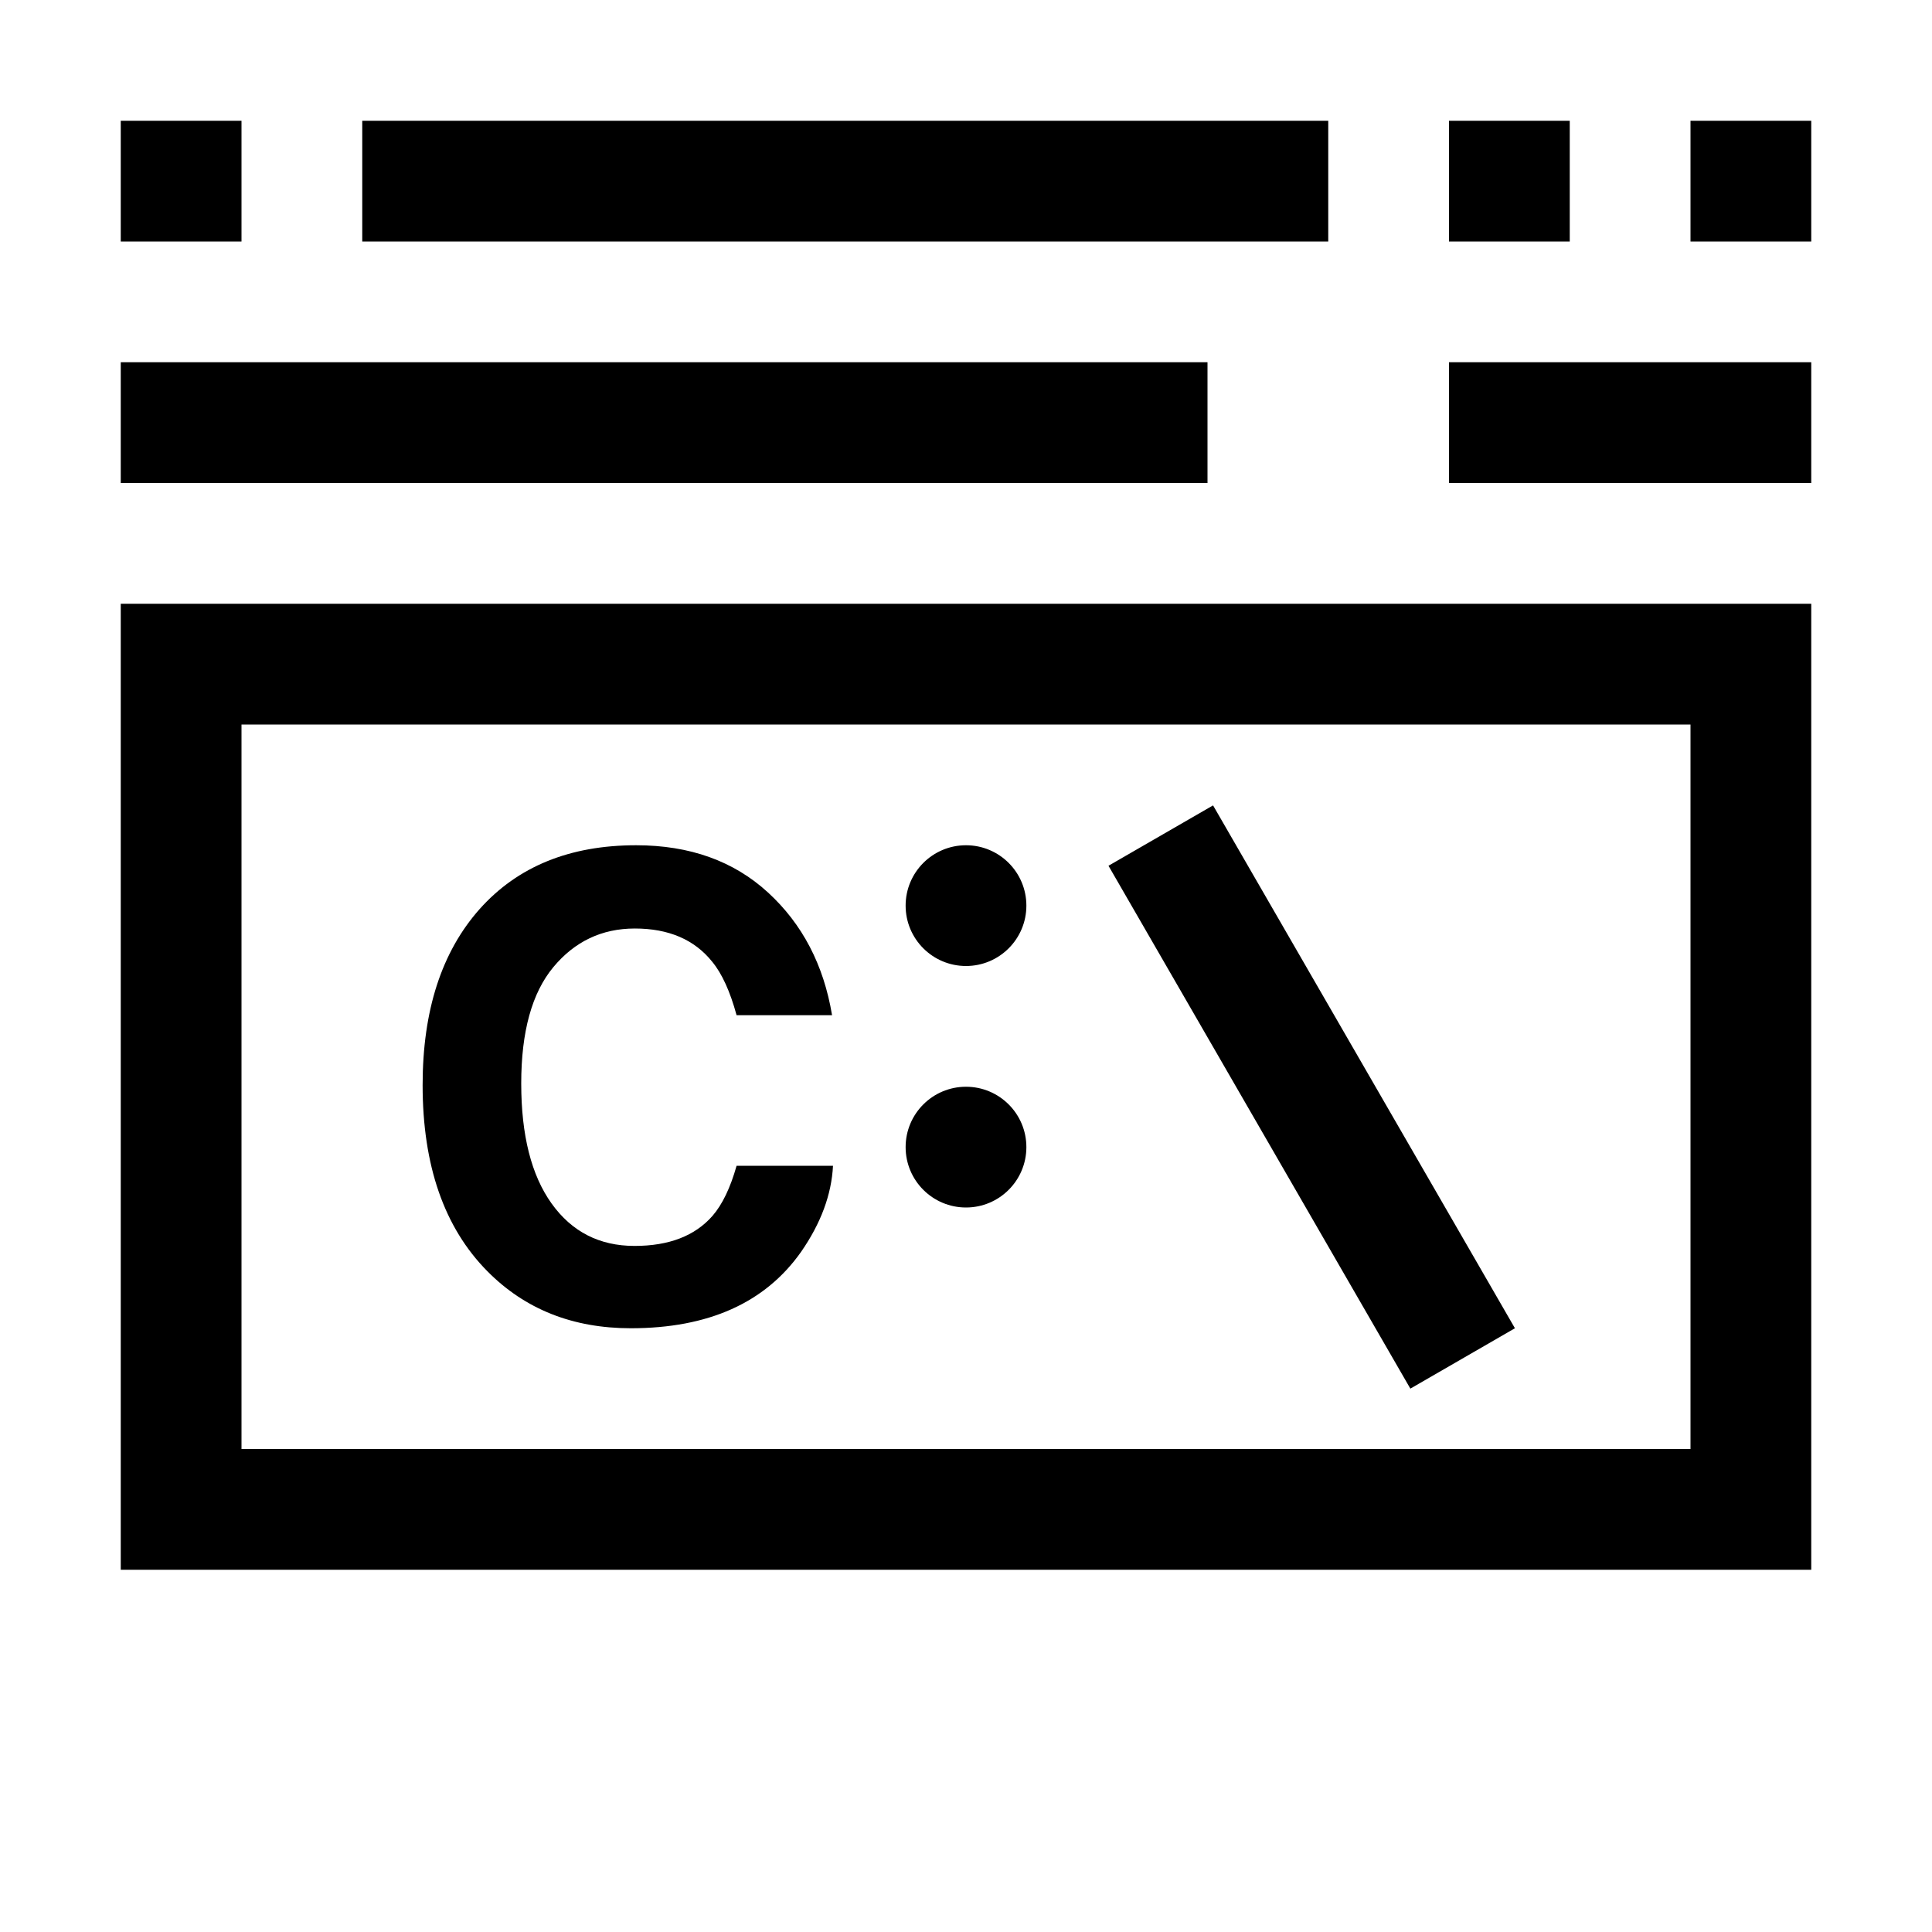 <svg width="64" height="64" viewBox="0 0 1024 1024" xmlns="http://www.w3.org/2000/svg"><path d="M64 832h896V320H64v512zm64-448h768v384H128V384zm619.52 352l55.426-32-160-277.128-55.426 32L747.52 736zm-489.177-62.196C278.252 693.935 303.581 704 334.33 704c41.146 0 71.231-13.494 90.255-40.482 10.508-15.153 16.149-30.362 16.923-45.625h-51.1c-3.318 11.724-7.577 20.573-12.775 26.546-9.291 10.618-23.061 15.927-41.312 15.927-18.582 0-33.237-7.494-43.966-22.481s-16.093-36.196-16.093-63.627c0-27.431 5.669-47.976 17.006-61.636s25.744-20.49 43.22-20.49c17.918 0 31.578 5.862 40.98 17.587 5.199 6.305 9.512 15.761 12.941 28.371h50.603c-4.424-26.656-15.734-48.335-33.929-65.037s-41.505-25.052-69.931-25.052c-35.173 0-62.825 11.282-82.955 33.846-20.131 22.675-30.196 53.755-30.196 93.242 0 42.695 11.448 75.6 34.343 98.717zM512 576c-17.673 0-32 14.327-32 32s14.327 32 32 32c17.673 0 32-14.327 32-32s-14.327-32-32-32zm0-128c-17.673 0-32 14.327-32 32s14.327 32 32 32c17.673 0 32-14.327 32-32s-14.327-32-32-32zM64 256h576v-64H64v64zm128-128h512V64H192v64zm704 0h64V64h-64v64zm-128 0h64V64h-64v64zm0 128h192v-64H768v64zM64 128h64V64H64v64z"/></svg>